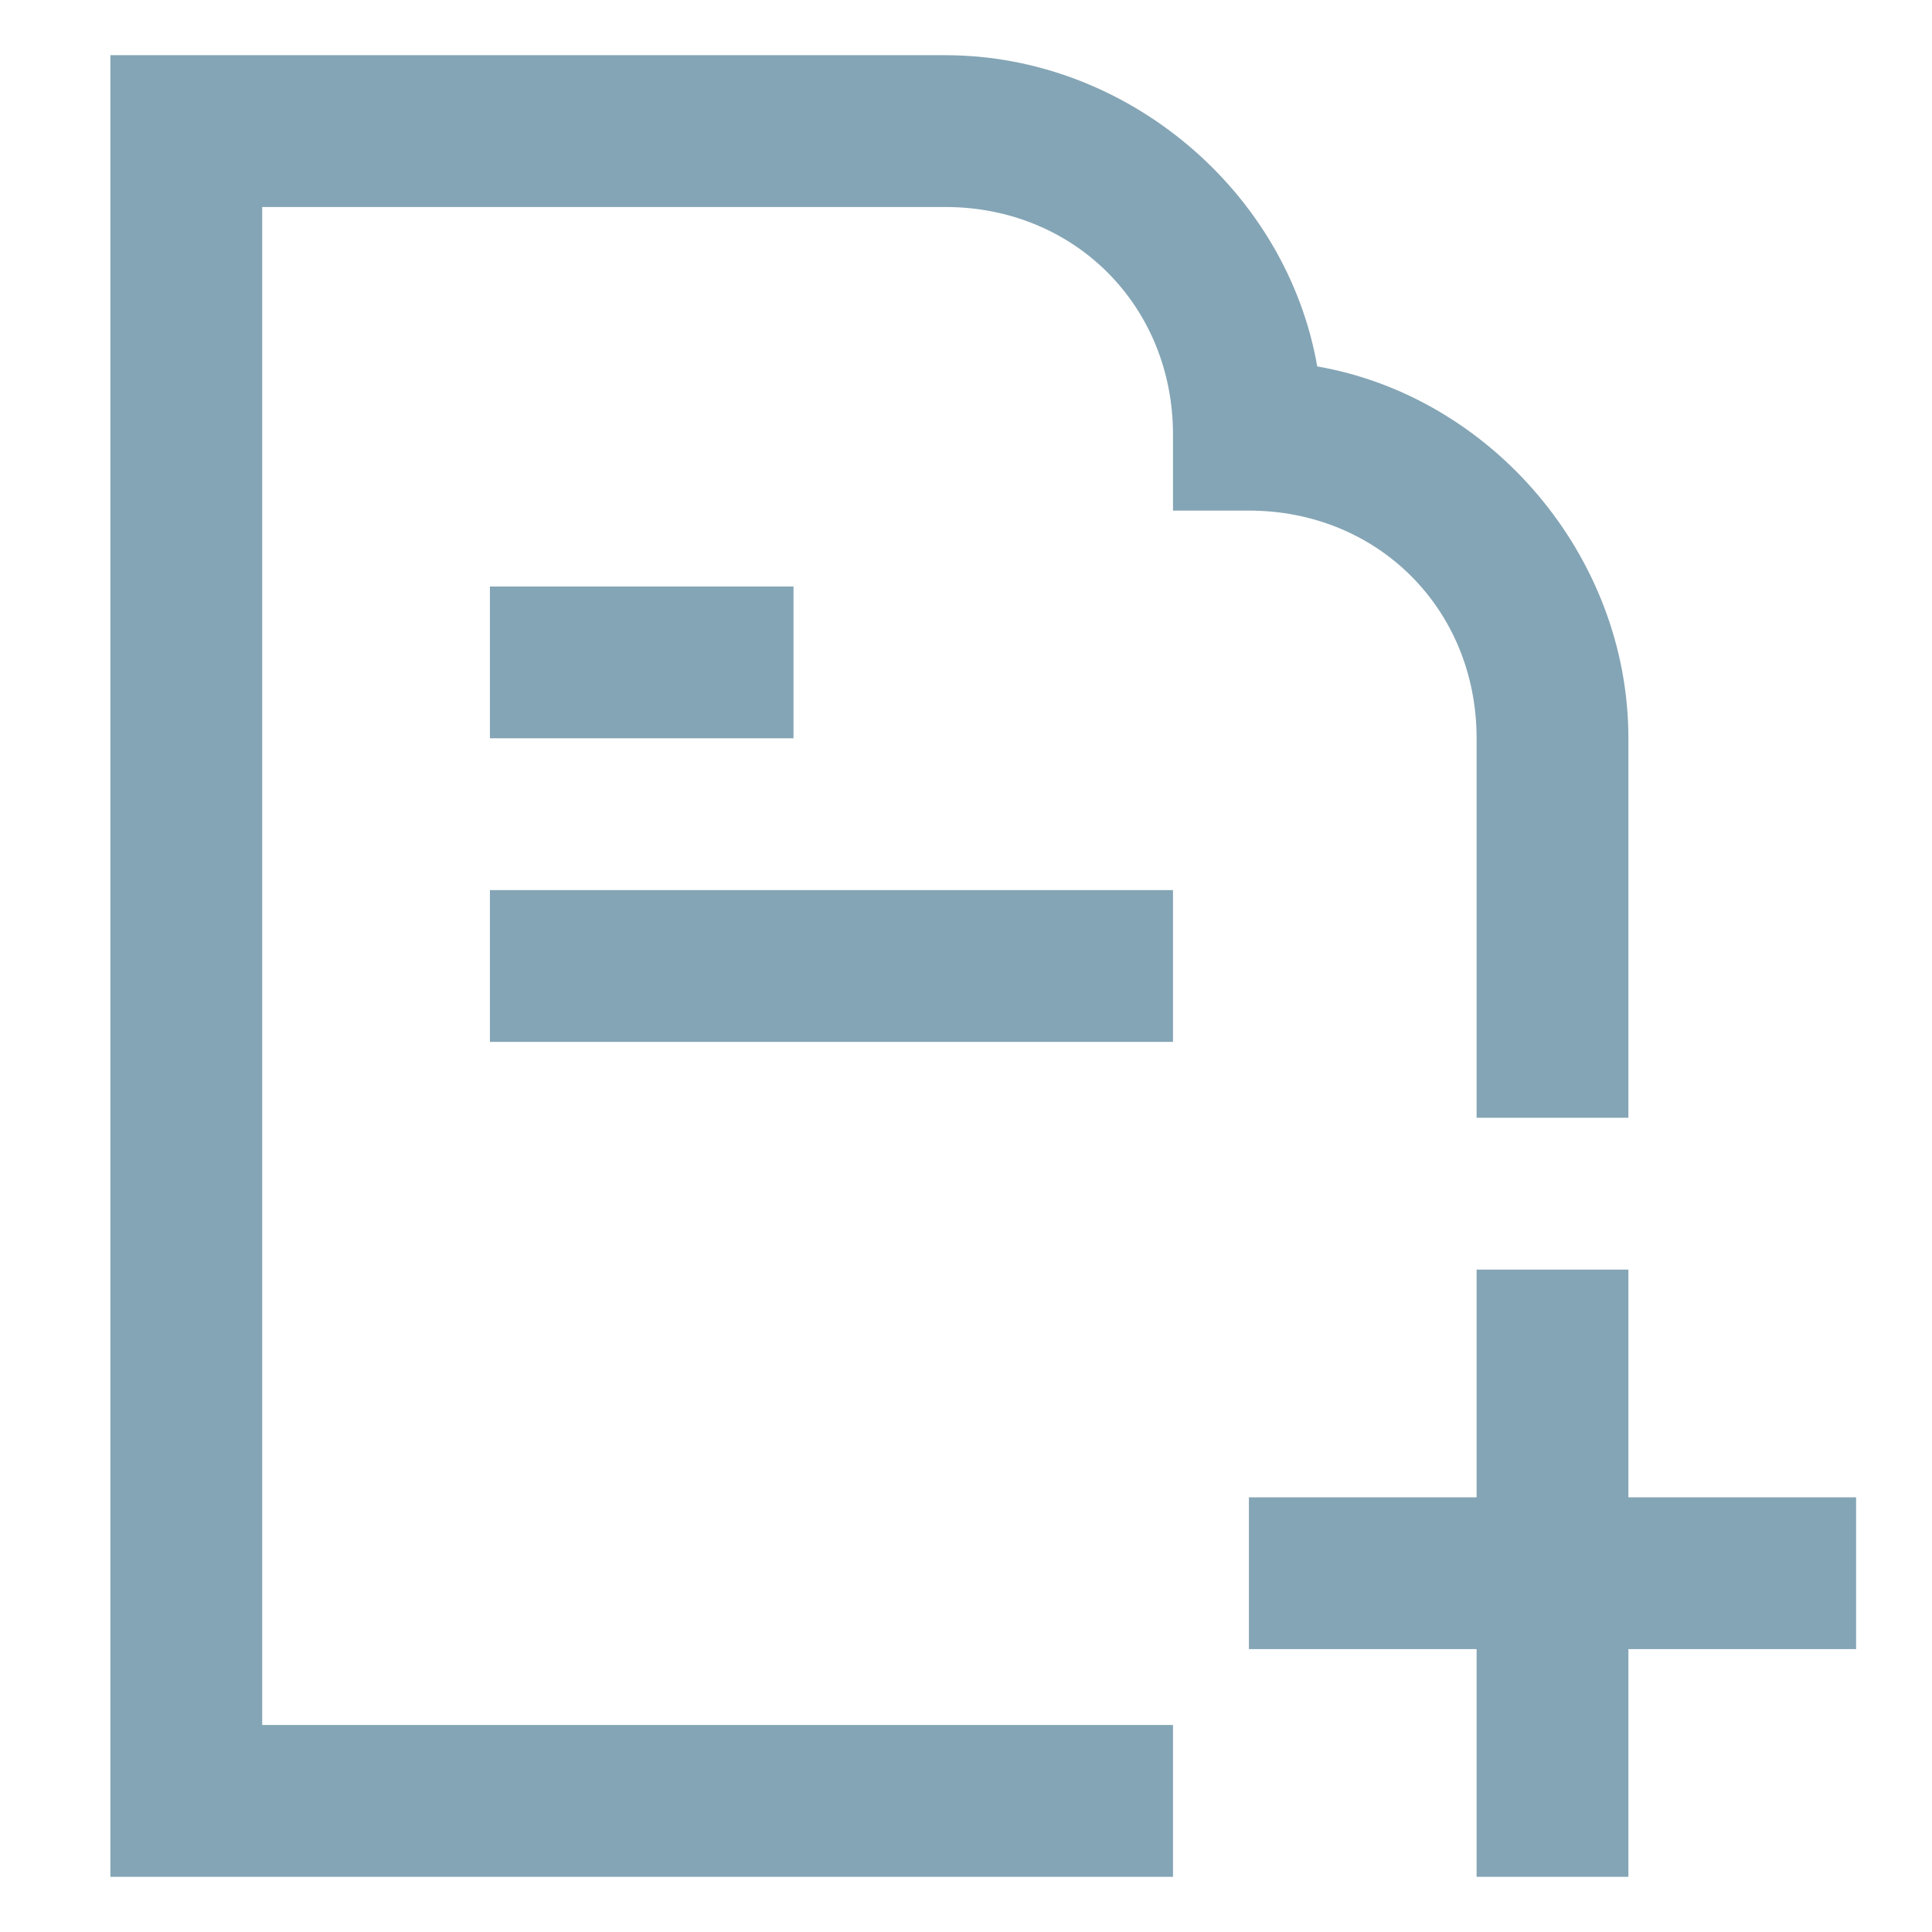 <svg width="35" height="35" viewBox="0 0 35 35" fill="none" xmlns="http://www.w3.org/2000/svg">
<path d="M22.625 9.25C24.962 9.25 26.75 11.037 26.75 13.375V20.25H29.5V13.375C29.5 10.075 27.025 7.188 23.863 6.638C23.312 3.475 20.425 1 17.125 1H2V34H21.25V31.25H4.75V3.75H17.125C19.462 3.75 21.25 5.537 21.25 7.875V9.25H22.625ZM8.875 10.625V13.375H14.375V10.625H8.875ZM29.5 27.125V23H26.75V27.125H22.625V29.875H26.75V34H29.5V29.875H33.625V27.125H29.5ZM8.875 18.875H21.25V16.125H8.875V18.875Z" fill="#84A5B5"/>
</svg>

